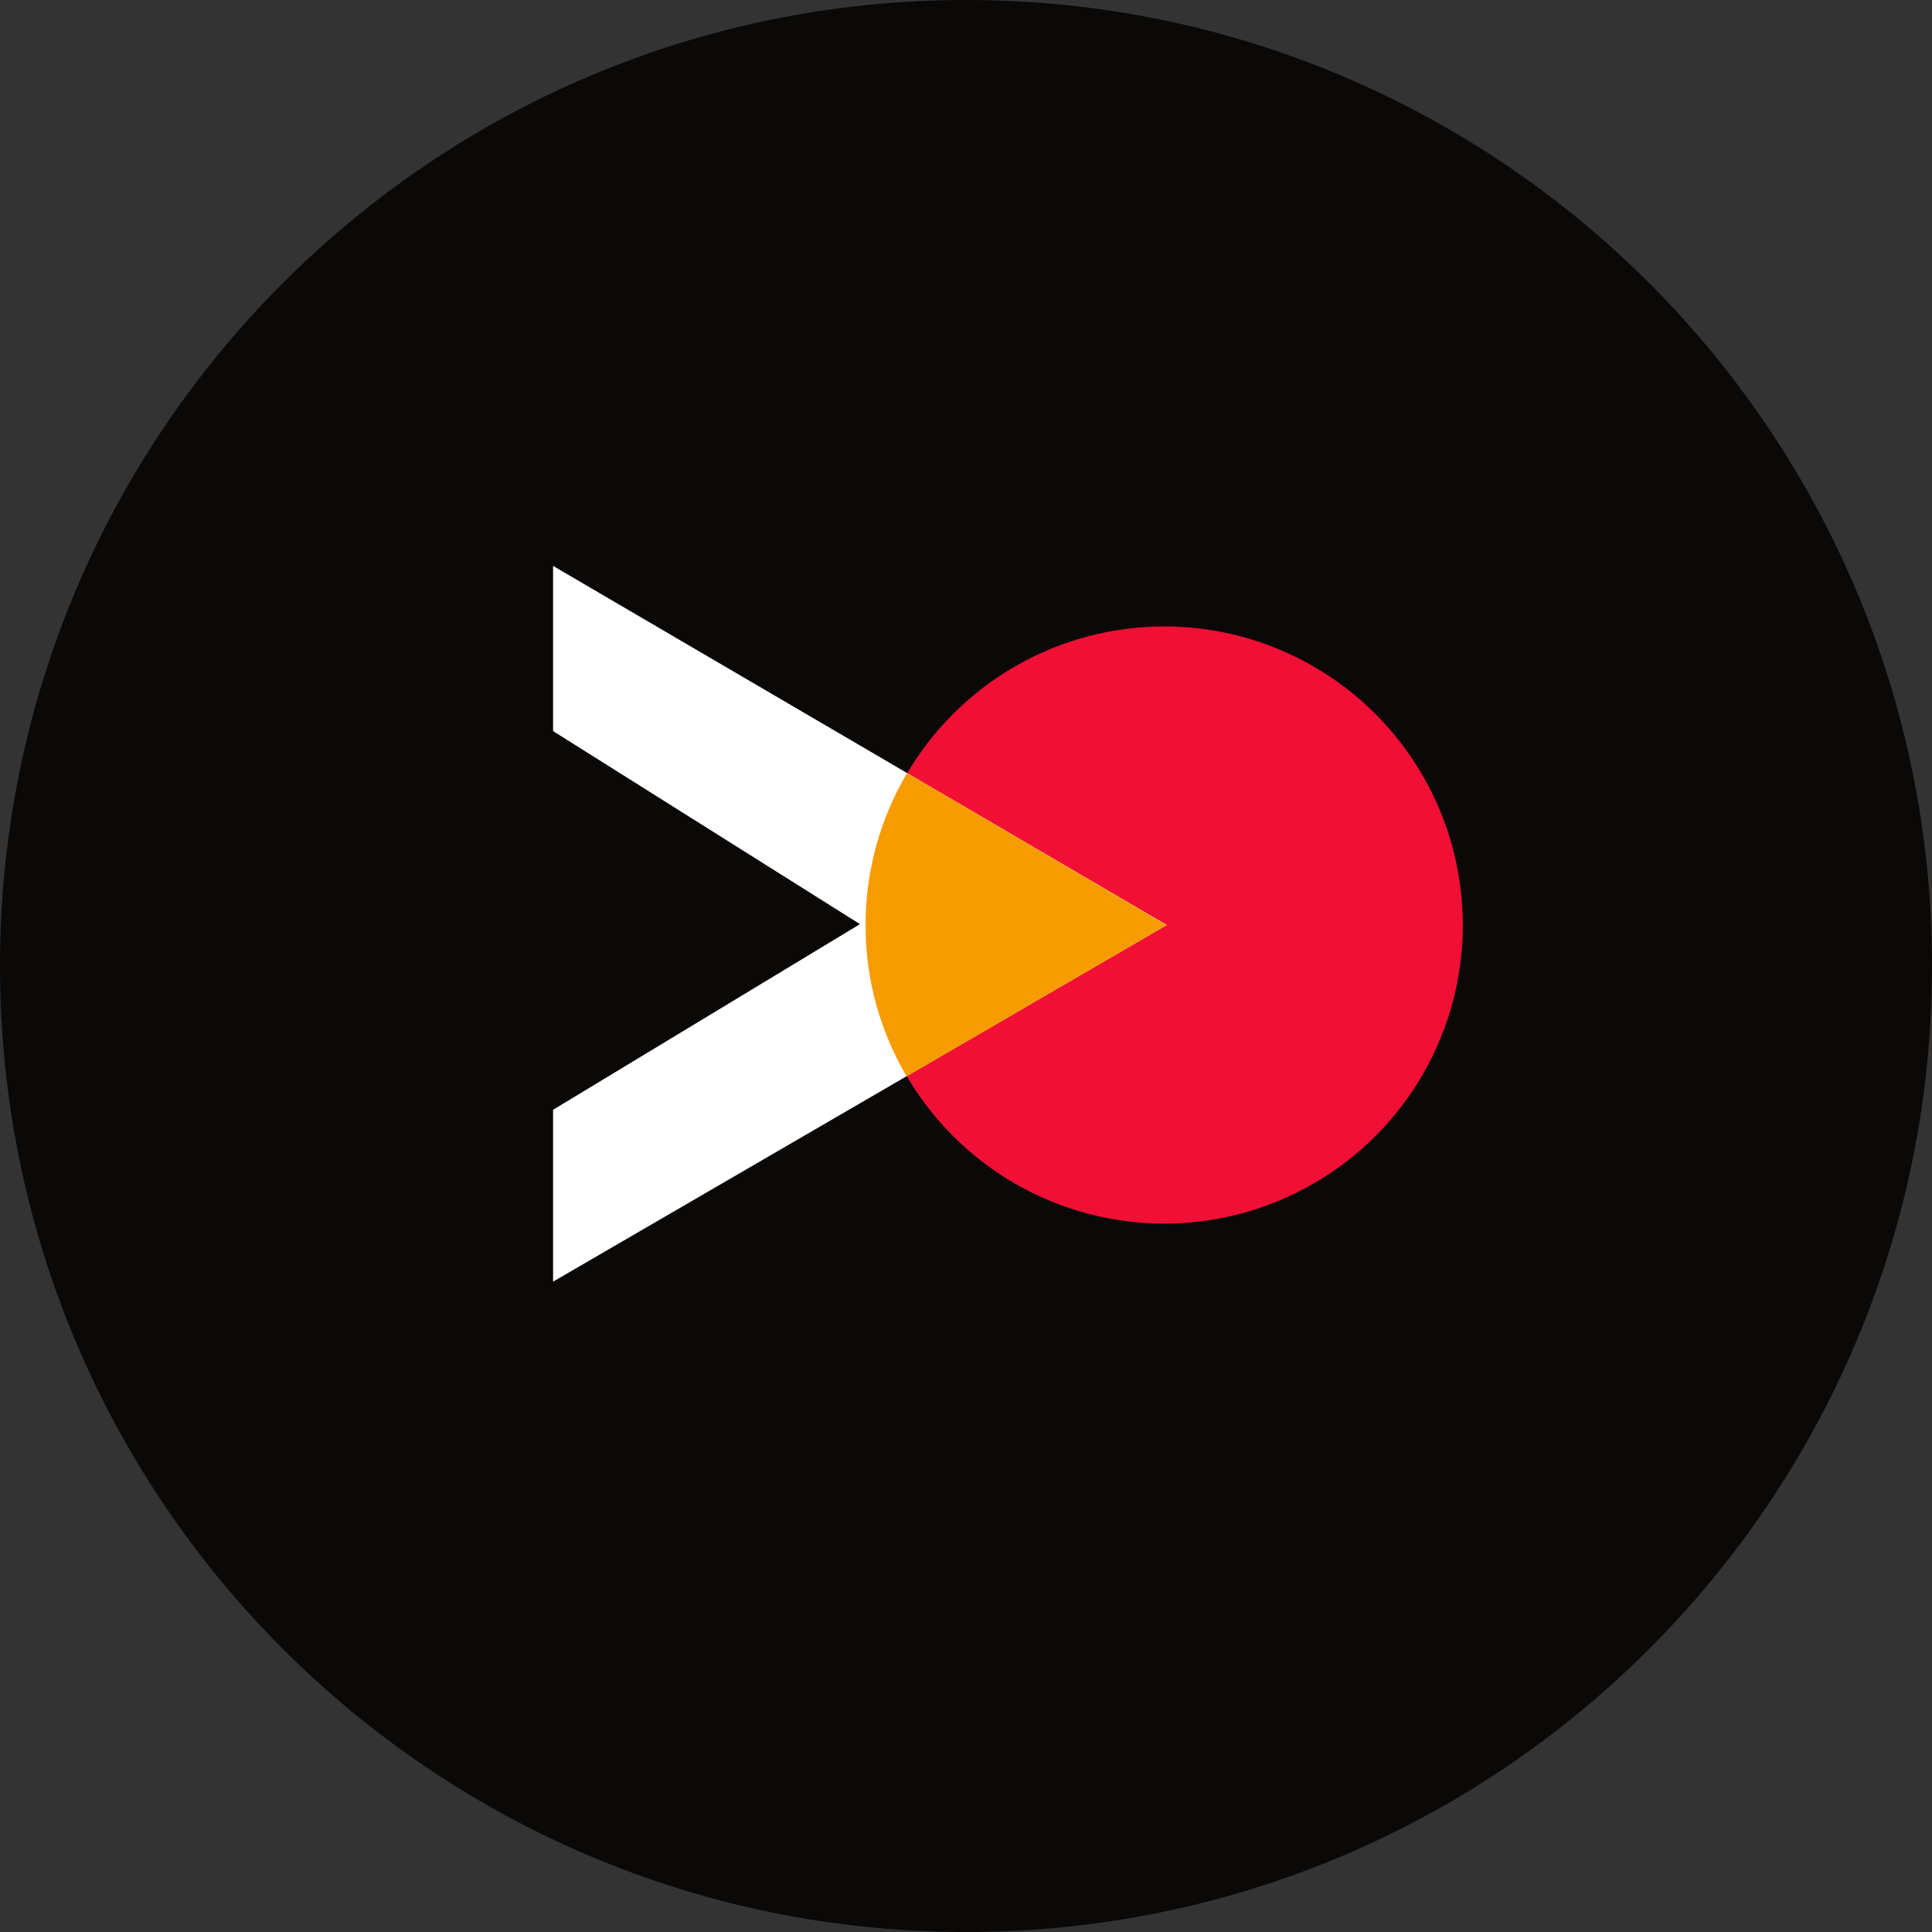 <?xml version="1.0" encoding="UTF-8"?>
<svg id="Layer_1" data-name="Layer 1" xmlns="http://www.w3.org/2000/svg" viewBox="0 0 1013 1013">
  <rect x="0" y="0" width="1013" height="1013" fill="#333333" stroke="none"/>
  <defs>
    <style>
      .cls-1 {
        fill: #fff;
      }

      .cls-2 {
        fill: #f10f35;
      }

      .cls-3 {
        fill: #0a0908;
      }

      .cls-4 {
        fill: #f69c00;
      }
    </style>
  </defs>
  <path class="cls-3" d="m506.5,0h0c279.73,0,506.5,226.77,506.5,506.5h0c0,279.73-226.77,506.5-506.5,506.5h0C226.77,1013,0,786.23,0,506.5h0C0,226.77,226.77,0,506.5,0Z"/>
  <circle class="cls-2" cx="610.45" cy="485.01" r="156.55"/>
  <polygon class="cls-1" points="290 672 290 581.88 450.9 484.55 290 383.33 290 296.73 611.79 485.01 290 672"/>
  <path class="cls-4" d="m475.62,405.31c-13.82,23.37-21.78,50.62-21.78,79.75s7.87,56.06,21.54,79.34l136.35-79.34-136.11-79.75h0Z"/>
</svg>